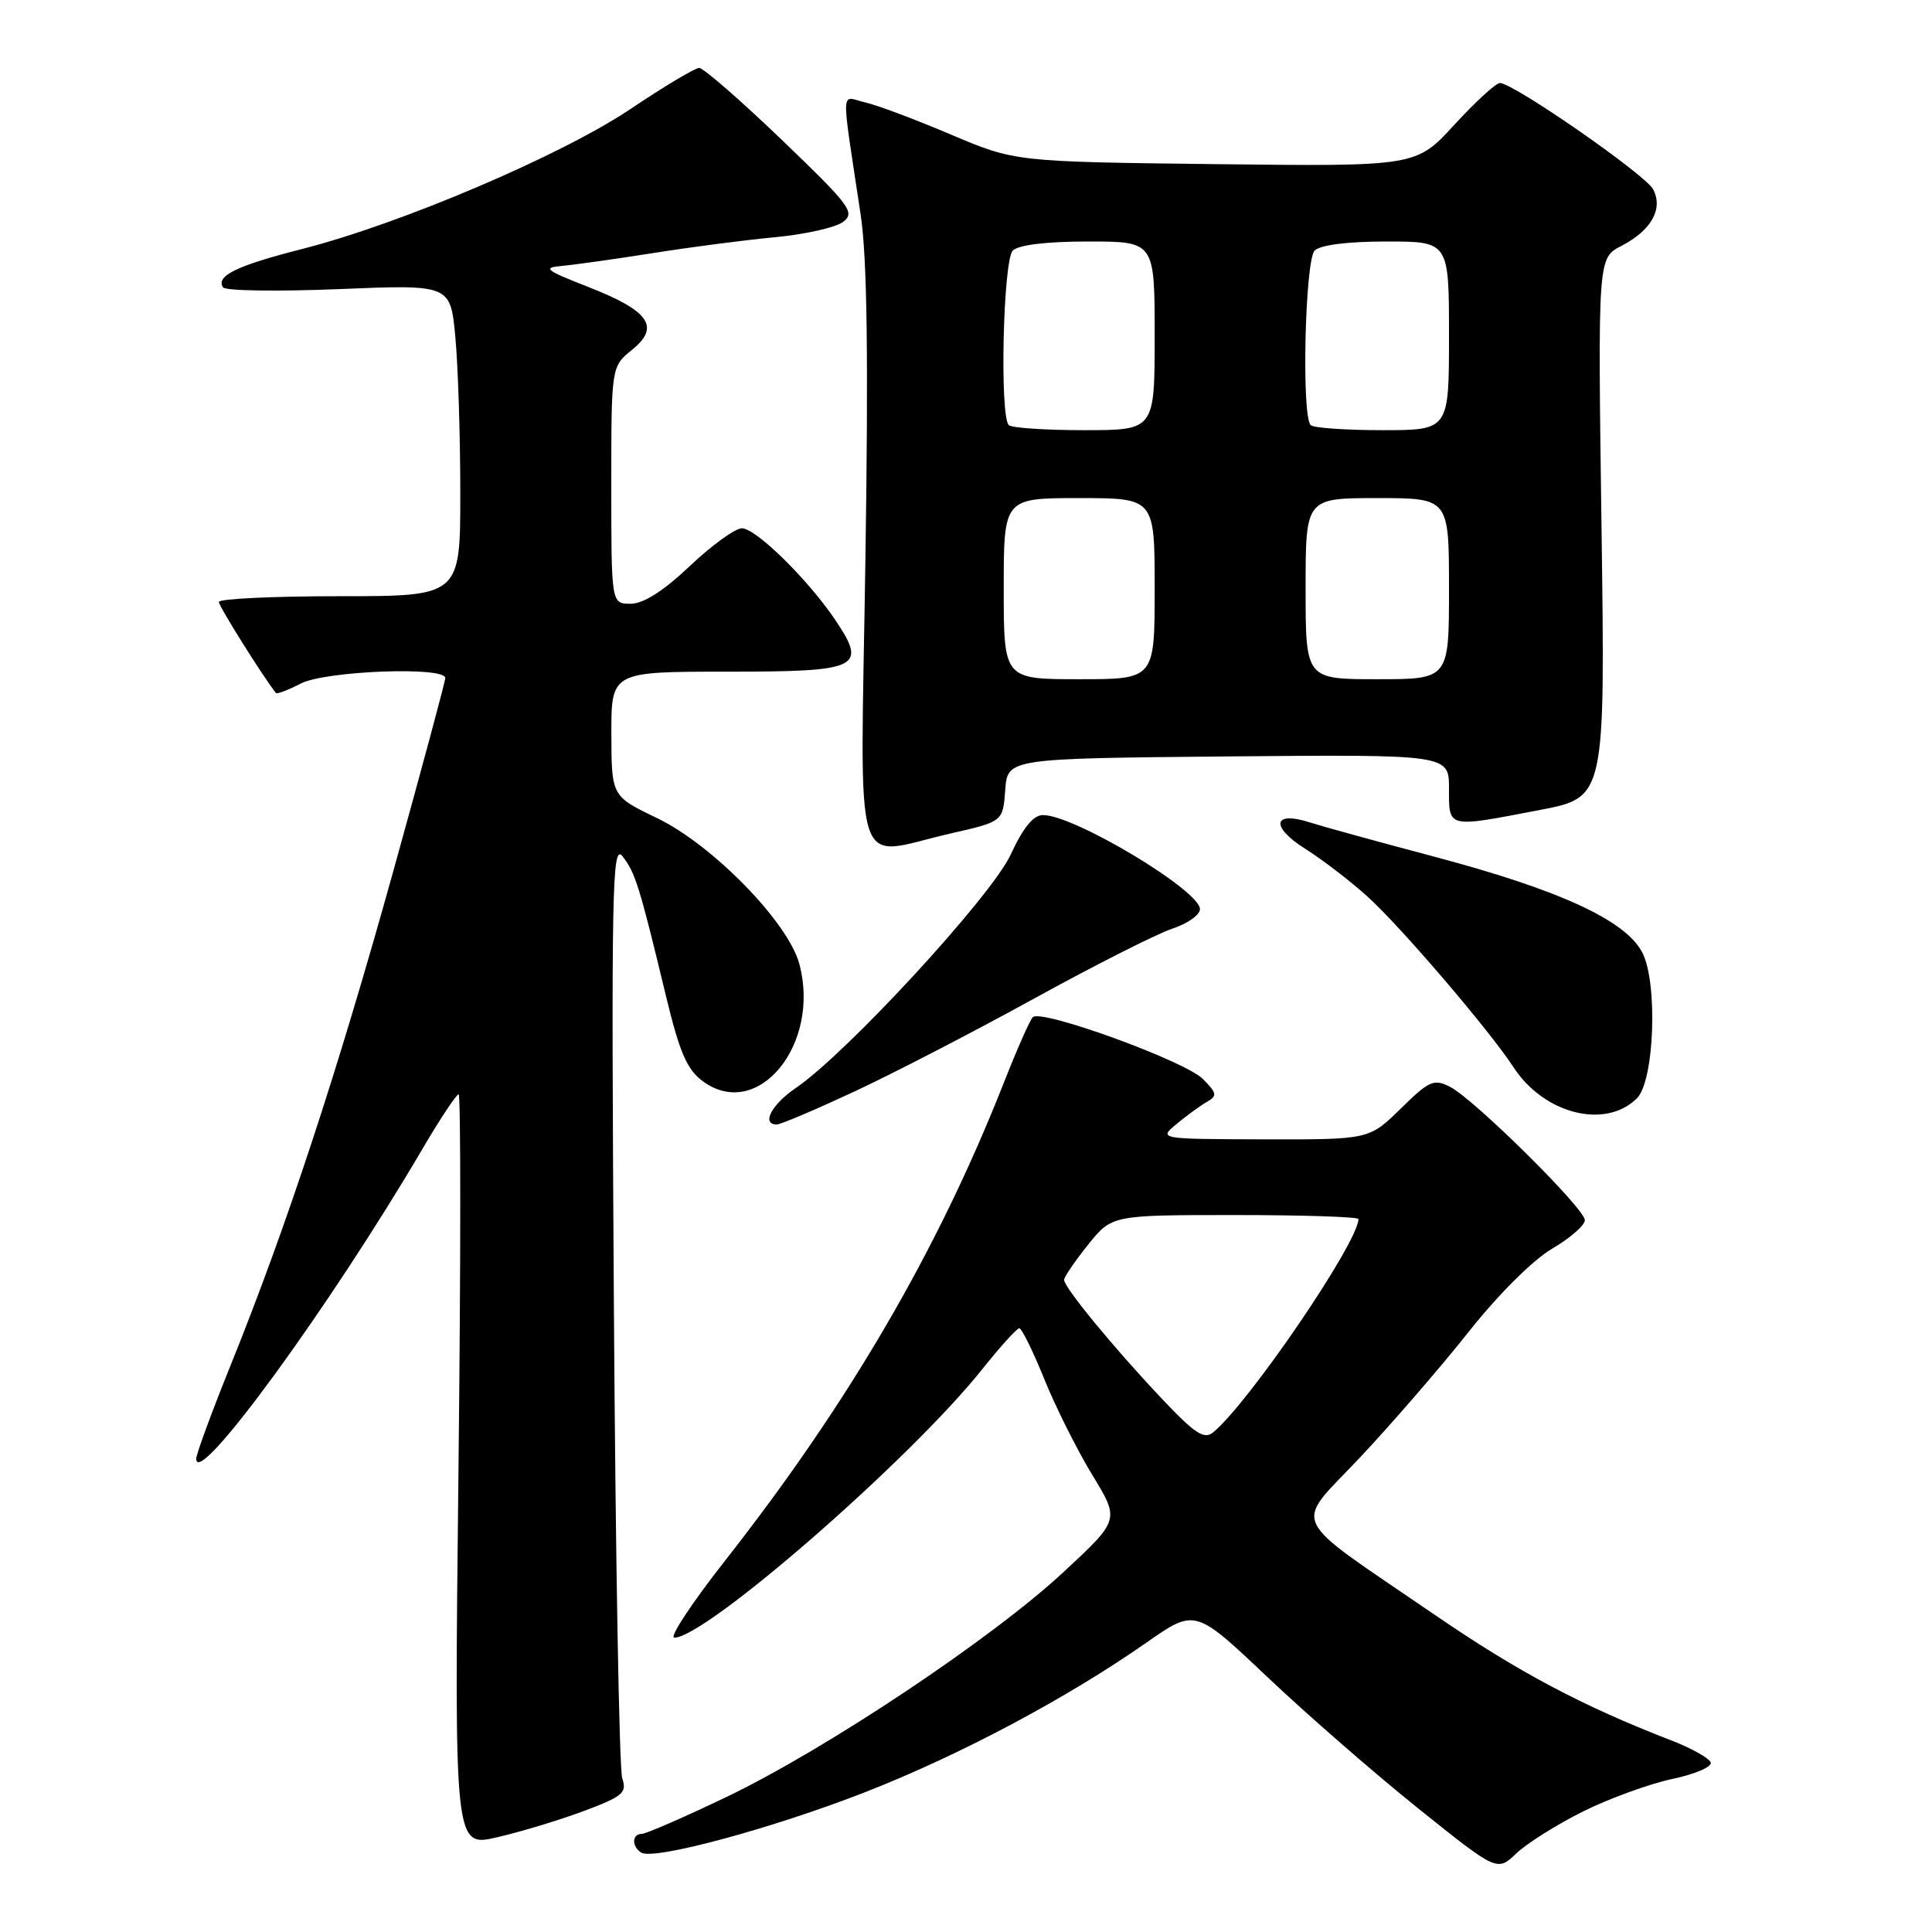<?xml version="1.0" encoding="UTF-8" standalone="no"?>
<!DOCTYPE svg PUBLIC "-//W3C//DTD SVG 1.1//EN" "http://www.w3.org/Graphics/SVG/1.1/DTD/svg11.dtd" >
<svg xmlns="http://www.w3.org/2000/svg" xmlns:xlink="http://www.w3.org/1999/xlink" version="1.1" viewBox="0 0 256 256">
 <g >
 <path fill="currentColor"
d=" M 209.84 239.99 C 213.32 238.27 218.62 236.35 221.60 235.72 C 224.59 235.09 226.87 234.11 226.68 233.54 C 226.49 232.97 224.12 231.64 221.42 230.60 C 209.67 226.06 201.16 221.54 190.21 214.04 C 170.30 200.40 171.33 202.56 180.23 193.10 C 184.44 188.62 190.91 181.14 194.60 176.48 C 198.54 171.51 203.12 166.95 205.66 165.46 C 208.05 164.06 210.00 162.36 210.00 161.68 C 210.00 160.15 195.35 145.66 192.14 144.01 C 189.99 142.92 189.38 143.19 185.60 146.90 C 181.42 151.00 181.42 151.00 167.46 150.97 C 153.50 150.93 153.50 150.93 155.91 148.93 C 157.24 147.82 159.04 146.51 159.91 146.01 C 161.32 145.21 161.26 144.86 159.39 142.97 C 157.03 140.59 137.94 133.65 136.85 134.78 C 136.46 135.17 134.73 139.10 133.00 143.50 C 124.24 165.72 112.47 185.90 96.11 206.75 C 91.68 212.39 88.64 217.00 89.35 217.00 C 93.53 217.00 120.57 193.43 130.10 181.49 C 132.51 178.47 134.74 176.00 135.06 176.00 C 135.38 176.00 136.88 179.04 138.38 182.75 C 139.88 186.46 142.75 192.18 144.74 195.45 C 148.37 201.39 148.37 201.39 140.93 208.30 C 131.48 217.09 109.51 231.75 96.28 238.10 C 90.66 240.79 85.59 243.00 85.03 243.00 C 83.72 243.00 83.69 244.69 84.97 245.48 C 86.65 246.52 102.42 242.25 114.72 237.44 C 127.25 232.53 141.39 225.01 151.93 217.64 C 158.36 213.15 158.36 213.15 167.93 222.21 C 173.19 227.19 182.20 235.04 187.94 239.64 C 198.38 248.01 198.38 248.01 200.94 245.57 C 202.35 244.23 206.35 241.72 209.84 239.99 Z  M 77.41 239.95 C 82.53 238.03 83.10 237.55 82.45 235.64 C 82.05 234.47 81.55 206.05 81.34 172.50 C 80.99 117.21 81.10 111.69 82.50 113.48 C 84.17 115.61 84.74 117.42 88.23 131.92 C 90.05 139.46 91.02 141.72 93.13 143.27 C 100.38 148.62 108.77 138.43 105.92 127.74 C 104.44 122.20 94.41 111.93 87.02 108.38 C 81.03 105.50 81.03 105.50 81.01 97.25 C 81.00 89.00 81.00 89.00 96.39 89.00 C 113.96 89.00 114.96 88.51 110.64 82.09 C 107.03 76.75 100.15 70.00 98.31 70.00 C 97.42 70.00 94.31 72.25 91.41 75.00 C 87.90 78.32 85.26 80.00 83.56 80.00 C 81.00 80.00 81.00 80.00 81.00 64.29 C 81.00 48.58 81.00 48.58 83.75 46.35 C 87.53 43.30 86.05 41.19 77.89 38.00 C 72.22 35.78 71.84 35.47 74.50 35.23 C 76.15 35.08 81.55 34.32 86.50 33.54 C 91.45 32.75 98.75 31.80 102.73 31.43 C 106.71 31.05 110.76 30.14 111.73 29.39 C 113.35 28.16 112.64 27.22 103.58 18.52 C 98.12 13.28 93.20 9.00 92.65 9.00 C 92.09 9.00 88.00 11.45 83.55 14.44 C 74.43 20.57 53.09 29.67 40.00 33.00 C 31.37 35.20 28.60 36.55 29.54 38.07 C 29.83 38.54 36.73 38.64 44.88 38.31 C 59.68 37.70 59.68 37.70 60.33 44.60 C 60.69 48.40 60.99 57.69 60.99 65.25 C 61.00 79.00 61.00 79.00 45.00 79.00 C 36.20 79.00 29.00 79.34 29.00 79.76 C 29.00 80.34 34.89 89.74 36.56 91.82 C 36.70 92.00 38.18 91.44 39.86 90.57 C 43.11 88.89 59.00 88.28 59.00 89.84 C 59.00 90.30 55.88 101.88 52.07 115.59 C 44.66 142.21 37.96 162.56 30.58 180.85 C 28.06 187.09 26.00 192.69 26.00 193.29 C 26.00 197.39 43.68 173.18 55.97 152.25 C 58.31 148.26 60.47 145.00 60.77 145.00 C 61.06 145.00 61.06 167.45 60.75 194.89 C 60.19 244.78 60.19 244.78 65.91 243.44 C 69.06 242.71 74.23 241.14 77.41 239.95 Z  M 113.18 144.65 C 118.31 142.26 129.06 136.70 137.07 132.29 C 145.09 127.88 153.30 123.73 155.32 123.06 C 157.35 122.39 159.00 121.23 159.00 120.47 C 159.00 117.99 142.35 108.00 138.20 108.00 C 136.93 108.00 135.57 109.66 133.92 113.24 C 131.39 118.73 112.22 139.55 105.47 144.15 C 102.23 146.35 100.84 149.00 102.93 149.00 C 103.44 149.00 108.05 147.04 113.18 144.65 Z  M 216.91 145.52 C 219.22 143.21 219.69 130.23 217.61 126.21 C 215.41 121.95 206.61 117.90 190.00 113.50 C 182.57 111.53 175.17 109.49 173.54 108.97 C 168.68 107.40 168.30 109.53 172.92 112.45 C 175.20 113.89 178.93 116.74 181.19 118.79 C 185.55 122.72 197.37 136.53 200.53 141.39 C 204.59 147.63 212.75 149.68 216.91 145.52 Z  M 126.00 110.43 C 132.89 108.86 132.89 108.86 133.20 104.68 C 133.50 100.50 133.50 100.50 162.75 100.23 C 192.00 99.97 192.00 99.97 192.00 104.48 C 192.00 109.79 191.66 109.70 204.02 107.33 C 212.70 105.67 212.70 105.67 212.21 69.93 C 211.72 34.20 211.72 34.20 214.83 32.59 C 218.82 30.53 220.42 27.66 219.04 25.07 C 217.99 23.11 200.53 11.00 198.75 11.00 C 198.22 11.00 195.50 13.49 192.71 16.53 C 187.64 22.06 187.64 22.06 161.07 21.75 C 134.50 21.43 134.50 21.43 126.00 17.83 C 121.33 15.84 116.20 13.92 114.61 13.56 C 111.34 12.80 111.41 10.92 114.05 28.50 C 114.90 34.21 115.08 47.33 114.67 74.25 C 114.01 117.50 112.74 113.45 126.00 110.43 Z  M 153.87 185.25 C 147.50 178.50 141.00 170.59 141.00 169.59 C 141.00 169.20 142.43 167.11 144.17 164.94 C 147.33 161.00 147.33 161.00 163.67 161.00 C 172.65 161.00 180.00 161.24 180.00 161.53 C 180.00 164.59 165.55 185.81 160.77 189.78 C 159.55 190.79 158.36 190.00 153.87 185.25 Z  M 133.00 78.00 C 133.00 66.00 133.00 66.00 143.00 66.00 C 153.00 66.00 153.00 66.00 153.00 78.00 C 153.00 90.00 153.00 90.00 143.00 90.00 C 133.00 90.00 133.00 90.00 133.00 78.00 Z  M 173.00 78.00 C 173.00 66.00 173.00 66.00 182.50 66.00 C 192.00 66.00 192.00 66.00 192.00 78.00 C 192.00 90.00 192.00 90.00 182.50 90.00 C 173.00 90.00 173.00 90.00 173.00 78.00 Z  M 133.67 56.33 C 132.44 55.11 132.92 34.48 134.20 33.20 C 134.95 32.45 138.69 32.00 144.20 32.00 C 153.00 32.00 153.00 32.00 153.00 44.50 C 153.00 57.00 153.00 57.00 143.67 57.00 C 138.53 57.00 134.03 56.70 133.67 56.33 Z  M 173.67 56.33 C 172.44 55.11 172.92 34.48 174.20 33.20 C 174.94 32.46 178.58 32.00 183.70 32.00 C 192.00 32.00 192.00 32.00 192.00 44.50 C 192.00 57.00 192.00 57.00 183.17 57.00 C 178.31 57.00 174.03 56.70 173.67 56.33 Z "/>
</g>
</svg>